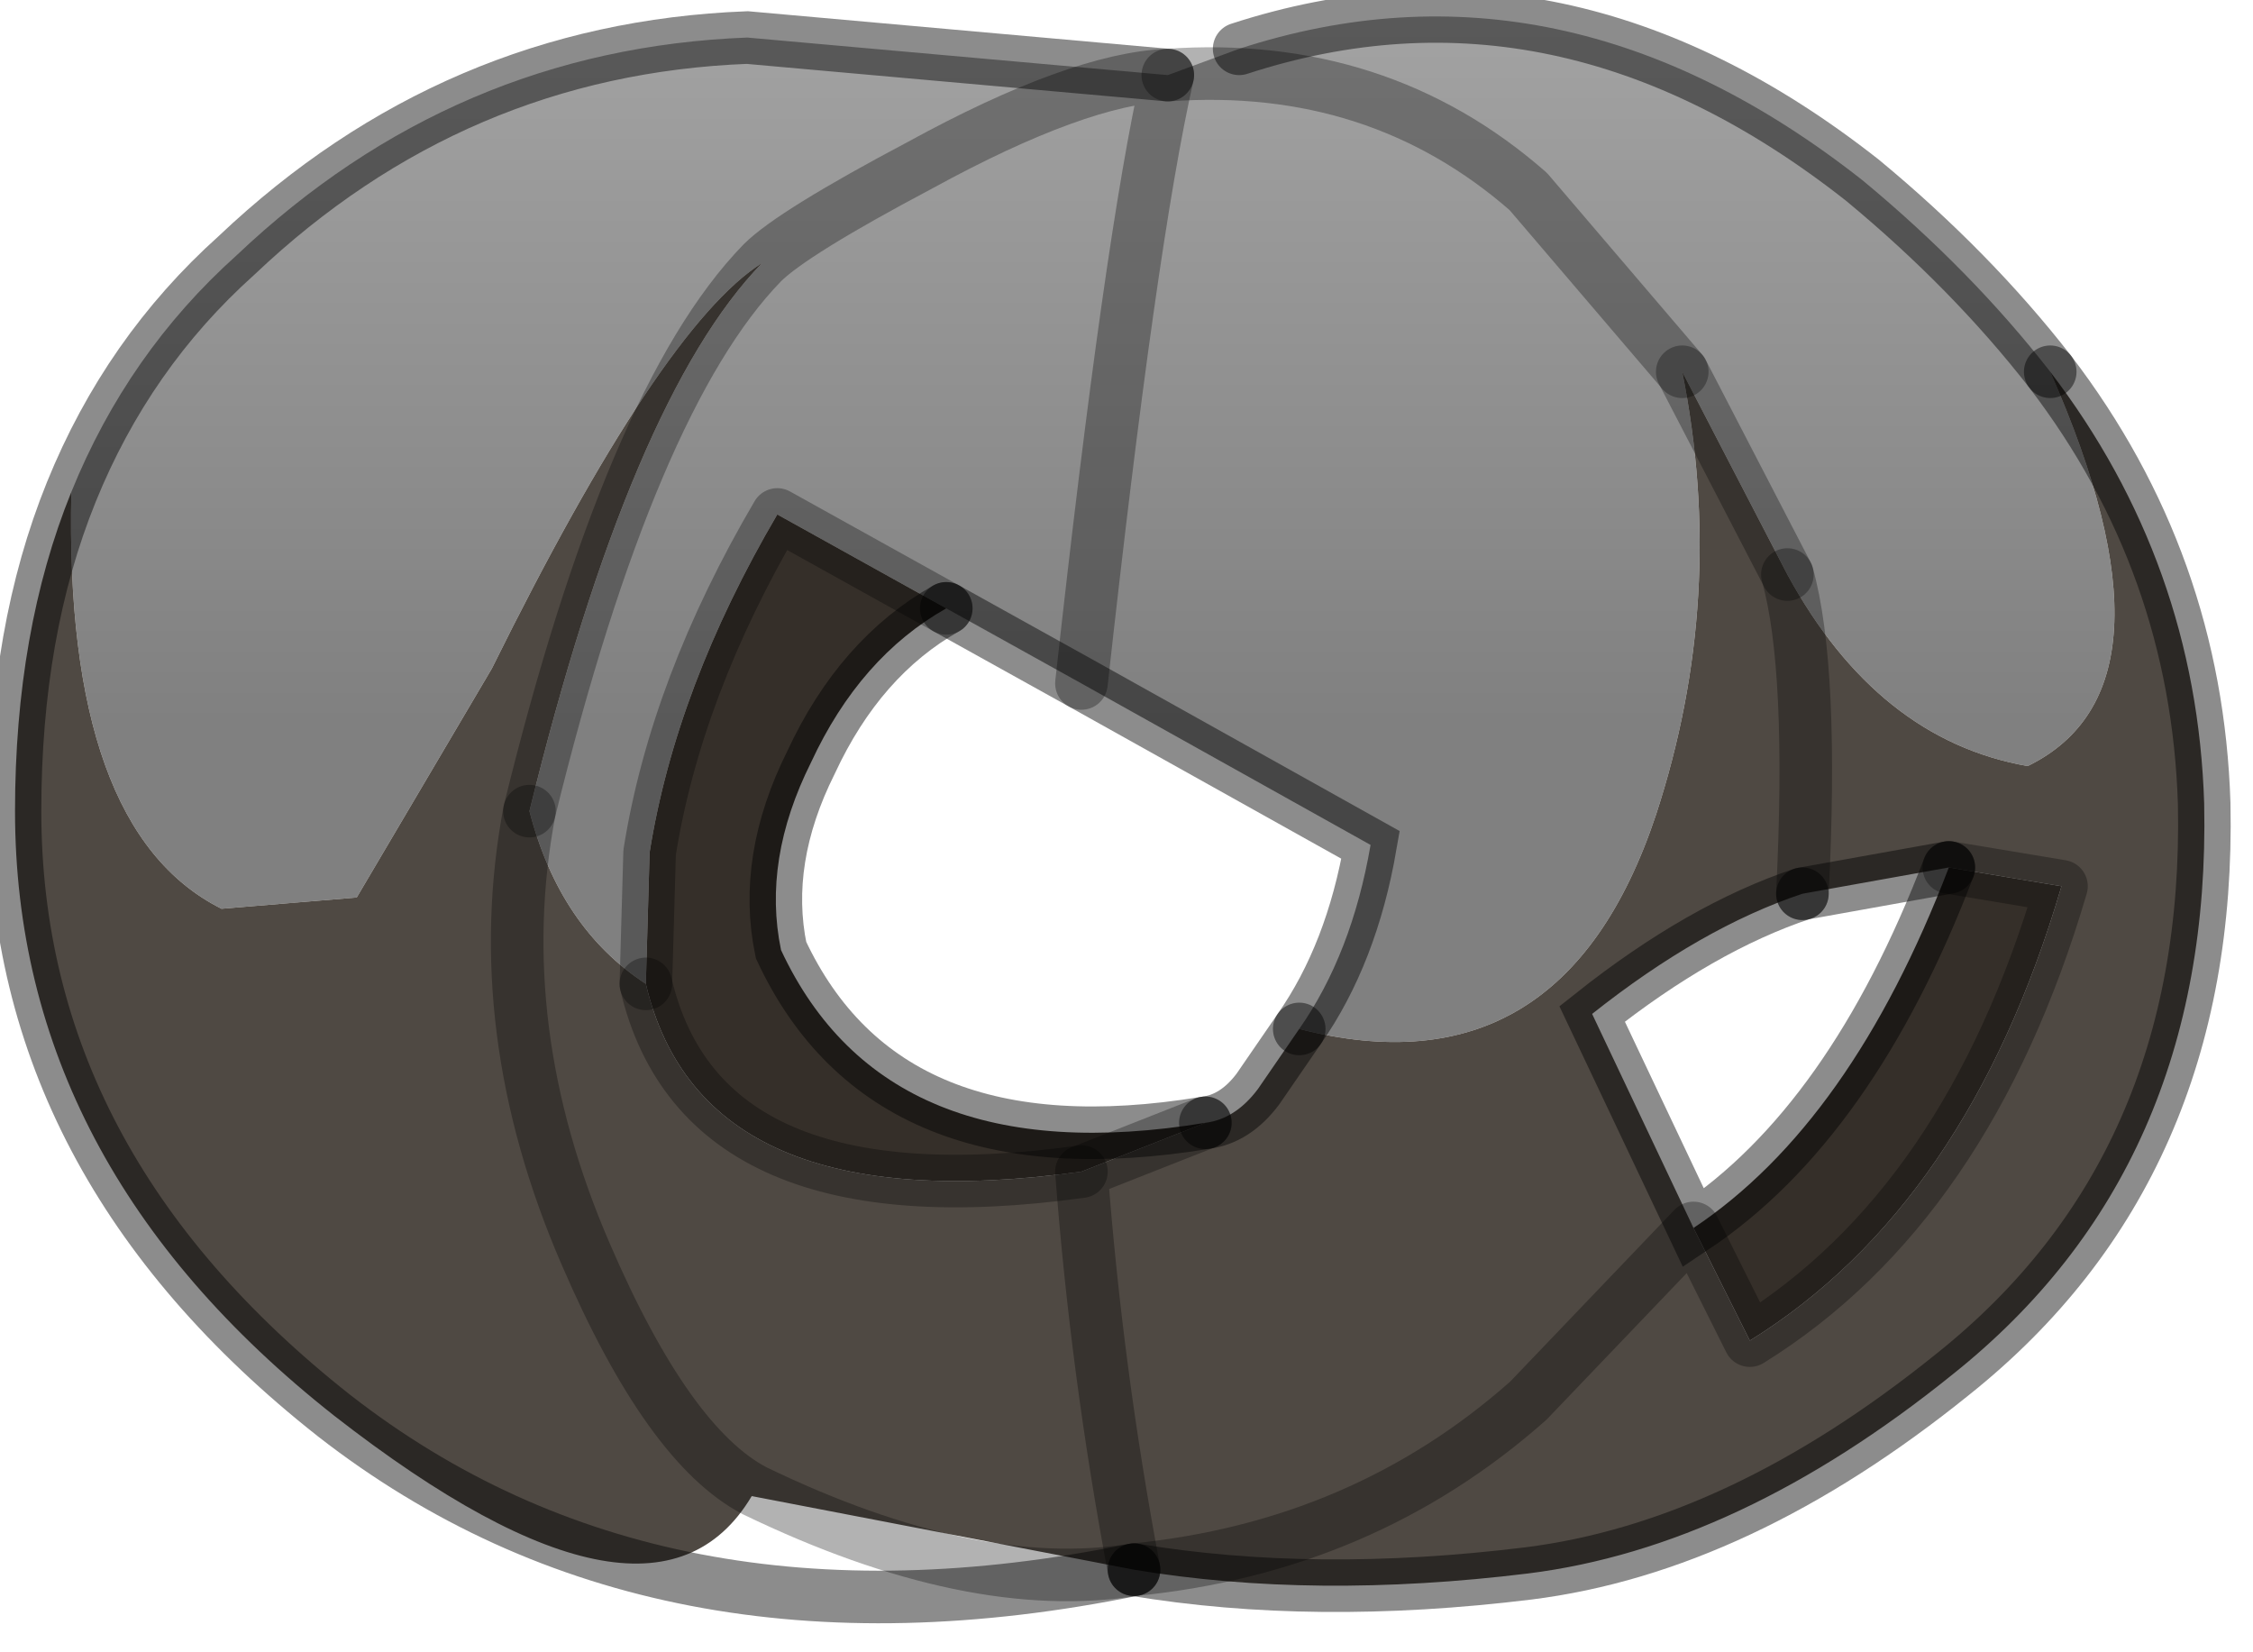 <?xml version="1.0" encoding="utf-8"?>
<svg version="1.1" id="Layer_1"
xmlns="http://www.w3.org/2000/svg"
xmlns:xlink="http://www.w3.org/1999/xlink"
width="30px" height="22px"
xml:space="preserve">
<g id="PathID_3358" transform="matrix(1, 0, 0, 1, 0.2, 0.2)">
<linearGradient
id="LinearGradID_1090" gradientUnits="userSpaceOnUse" gradientTransform="matrix(0, 0.007, -0.008, 0, 18.7, 3.7)" spreadMethod ="pad" x1="-819.2" y1="0" x2="819.2" y2="0" >
<stop  offset="0" style="stop-color:#AAAAAA;stop-opacity:1" />
<stop  offset="1" style="stop-color:#808080;stop-opacity:1" />
</linearGradient>
<path style="fill:url(#LinearGradID_1090) " d="M18.05 11.05L14.2 8.9Q14.85 3 15.35 0.8Q14.15 0.85 12.05 2Q10.35 2.9 9.95 3.3Q8.6 4.15 6.35 8.7L4.55 11.75L2.75 11.9Q0.65 10.85 0.75 6.35Q1.5 4.5 2.95 3.2Q5.85 0.45 9.75 0.3L15.35 0.8L16.3 0.45Q20.6 -0.95 24.6 2.2Q26.05 3.4 27.1 4.75Q28.95 8.95 26.8 10Q24.8 9.65 23.6 7.45L22.2 4.75Q22.8 7.75 21.85 10.65Q20.6 14.4 17.1 13.5Q17.8 12.5 18.05 11.05M12.4 7.9L10.15 6.65Q8.8 8.95 8.45 11.15L8.4 12.9Q7.25 12.15 6.85 10.6Q8.2 5.1 9.95 3.3Q10.35 2.9 12.05 2Q14.15 0.85 15.35 0.8Q18.15 0.6 20.15 2.35Q14.85 3 14.2 8.9L12.4 7.9M20.15 2.35L22.2 4.75L20.15 2.35Q18.15 0.6 15.35 0.8" />
<path style="fill:#4F4943;fill-opacity:1" d="M9.85 19.65Q8.7 19.05 7.6 16.5Q6.3 13.5 6.85 10.6Q6.3 13.5 7.6 16.5Q8.7 19.05 9.85 19.65Q12.75 21.05 14.9 20.7Q14.4 18.05 14.2 15.4L15.85 14.75Q16.25 14.7 16.55 14.3L17.1 13.5Q20.6 14.4 21.85 10.65Q22.8 7.75 22.2 4.75L23.6 7.45Q23.95 8.7 23.8 11.7Q22.45 12.15 21 13.3L22.35 16.15L20.15 18.45Q17.95 20.4 14.9 20.7M26.8 10Q28.95 8.95 27.1 4.75Q29.05 7.3 29.15 10.5Q29.25 15.35 25.8 18.1Q22.95 20.4 20.15 20.75Q17.3 21.1 14.9 20.7Q12.75 21.05 9.85 19.65Q8.55 22 4.25 18.65Q17.95 20.4 20.15 18.45L22.35 16.15L23.1 17.65Q26 15.85 27.25 11.6L25.75 11.35L23.8 11.7Q23.95 8.7 23.6 7.45Q24.8 9.65 26.8 10M4.25 18.65Q0 15.3 0 10.6Q0 8.2 0.75 6.35Q0.65 10.85 2.75 11.9L4.55 11.75L6.35 8.7Q8.6 4.15 9.95 3.3Q8.2 5.1 6.85 10.6Q7.25 12.15 8.4 12.9Q9.15 16.1 14.2 15.4Q14.4 18.05 14.9 20.7" />
<path style="fill:#352F29;fill-opacity:1" d="M25.75 11.35L27.25 11.6Q26 15.85 23.1 17.65L22.35 16.15Q24.45 14.75 25.75 11.35M8.4 12.9L8.45 11.15Q8.8 8.95 10.15 6.65L12.4 7.9Q11.25 8.55 10.6 9.95Q9.95 11.25 10.2 12.45Q11.6 15.45 15.85 14.75L14.2 15.4Q9.15 16.1 8.4 12.9" />
<path style="fill:none;stroke-width:0.7;stroke-linecap:round;stroke-linejoin:round;stroke-miterlimit:3;stroke:#000000;stroke-opacity:0.302" d="M23.6 7.45Q23.95 8.7 23.8 11.7" />
<path style="fill:none;stroke-width:0.7;stroke-linecap:round;stroke-linejoin:miter;stroke-miterlimit:5;stroke:#000000;stroke-opacity:0.451" d="M23.8 11.7L25.75 11.35" />
<path style="fill:none;stroke-width:0.7;stroke-linecap:round;stroke-linejoin:round;stroke-miterlimit:3;stroke:#000000;stroke-opacity:0.302" d="M25.75 11.35L27.25 11.6Q26 15.85 23.1 17.65L22.35 16.15L20.15 18.45Q17.95 20.4 14.9 20.7" />
<path style="fill:none;stroke-width:0.7;stroke-linecap:round;stroke-linejoin:miter;stroke-miterlimit:5;stroke:#000000;stroke-opacity:0.451" d="M14.9 20.7Q17.3 21.1 20.15 20.75Q22.95 20.4 25.8 18.1Q29.25 15.35 29.15 10.5Q29.05 7.3 27.1 4.75" />
<path style="fill:none;stroke-width:0.7;stroke-linecap:round;stroke-linejoin:round;stroke-miterlimit:3;stroke:#000000;stroke-opacity:0.302" d="M23.6 7.45L22.2 4.75" />
<path style="fill:none;stroke-width:0.7;stroke-linecap:round;stroke-linejoin:miter;stroke-miterlimit:5;stroke:#000000;stroke-opacity:0.451" d="M17.1 13.5L16.55 14.3Q16.25 14.7 15.85 14.75" />
<path style="fill:none;stroke-width:0.7;stroke-linecap:round;stroke-linejoin:round;stroke-miterlimit:3;stroke:#000000;stroke-opacity:0.302" d="M15.85 14.75L14.2 15.4Q14.4 18.05 14.9 20.7" />
<path style="fill:none;stroke-width:0.7;stroke-linecap:round;stroke-linejoin:miter;stroke-miterlimit:5;stroke:#000000;stroke-opacity:0.451" d="M14.9 20.7Q8.55 22 4.25 18.65Q0 15.3 0 10.6Q0 8.2 0.75 6.35Q1.5 4.5 2.95 3.2Q5.85 0.45 9.75 0.3L15.35 0.8" />
<path style="fill:none;stroke-width:0.7;stroke-linecap:round;stroke-linejoin:miter;stroke-miterlimit:5;stroke:#000000;stroke-opacity:0.451" d="M16.3 0.45Q20.6 -0.95 24.6 2.2Q26.05 3.4 27.1 4.75" />
<path style="fill:none;stroke-width:0.7;stroke-linecap:round;stroke-linejoin:miter;stroke-miterlimit:5;stroke:#000000;stroke-opacity:0.451" d="M23.8 11.7Q22.45 12.15 21 13.3L22.35 16.15Q24.45 14.75 25.75 11.35" />
<path style="fill:none;stroke-width:0.7;stroke-linecap:round;stroke-linejoin:round;stroke-miterlimit:3;stroke:#000000;stroke-opacity:0.302" d="M14.2 8.9Q14.85 3 15.35 0.8Q14.15 0.85 12.05 2Q10.35 2.9 9.95 3.3Q8.2 5.1 6.85 10.6" />
<path style="fill:none;stroke-width:0.7;stroke-linecap:round;stroke-linejoin:round;stroke-miterlimit:3;stroke:#000000;stroke-opacity:0.302" d="M8.4 12.9L8.45 11.15Q8.8 8.95 10.15 6.65L12.4 7.9" />
<path style="fill:none;stroke-width:0.7;stroke-linecap:round;stroke-linejoin:miter;stroke-miterlimit:5;stroke:#000000;stroke-opacity:0.451" d="M12.4 7.9L14.2 8.9L18.05 11.05Q17.8 12.5 17.1 13.5" />
<path style="fill:none;stroke-width:0.7;stroke-linecap:round;stroke-linejoin:round;stroke-miterlimit:3;stroke:#000000;stroke-opacity:0.302" d="M15.35 0.8Q18.15 0.6 20.15 2.35L22.2 4.75" />
<path style="fill:none;stroke-width:0.7;stroke-linecap:round;stroke-linejoin:miter;stroke-miterlimit:5;stroke:#000000;stroke-opacity:0.451" d="M12.4 7.9Q11.25 8.55 10.6 9.95Q9.95 11.25 10.2 12.45Q11.6 15.45 15.85 14.75" />
<path style="fill:none;stroke-width:0.7;stroke-linecap:round;stroke-linejoin:round;stroke-miterlimit:3;stroke:#000000;stroke-opacity:0.302" d="M14.9 20.7Q12.75 21.05 9.85 19.65Q8.7 19.05 7.6 16.5Q6.3 13.5 6.85 10.6" />
<path style="fill:none;stroke-width:0.7;stroke-linecap:round;stroke-linejoin:round;stroke-miterlimit:3;stroke:#000000;stroke-opacity:0.302" d="M8.4 12.9Q9.15 16.1 14.2 15.4" />
</g>
</svg>

